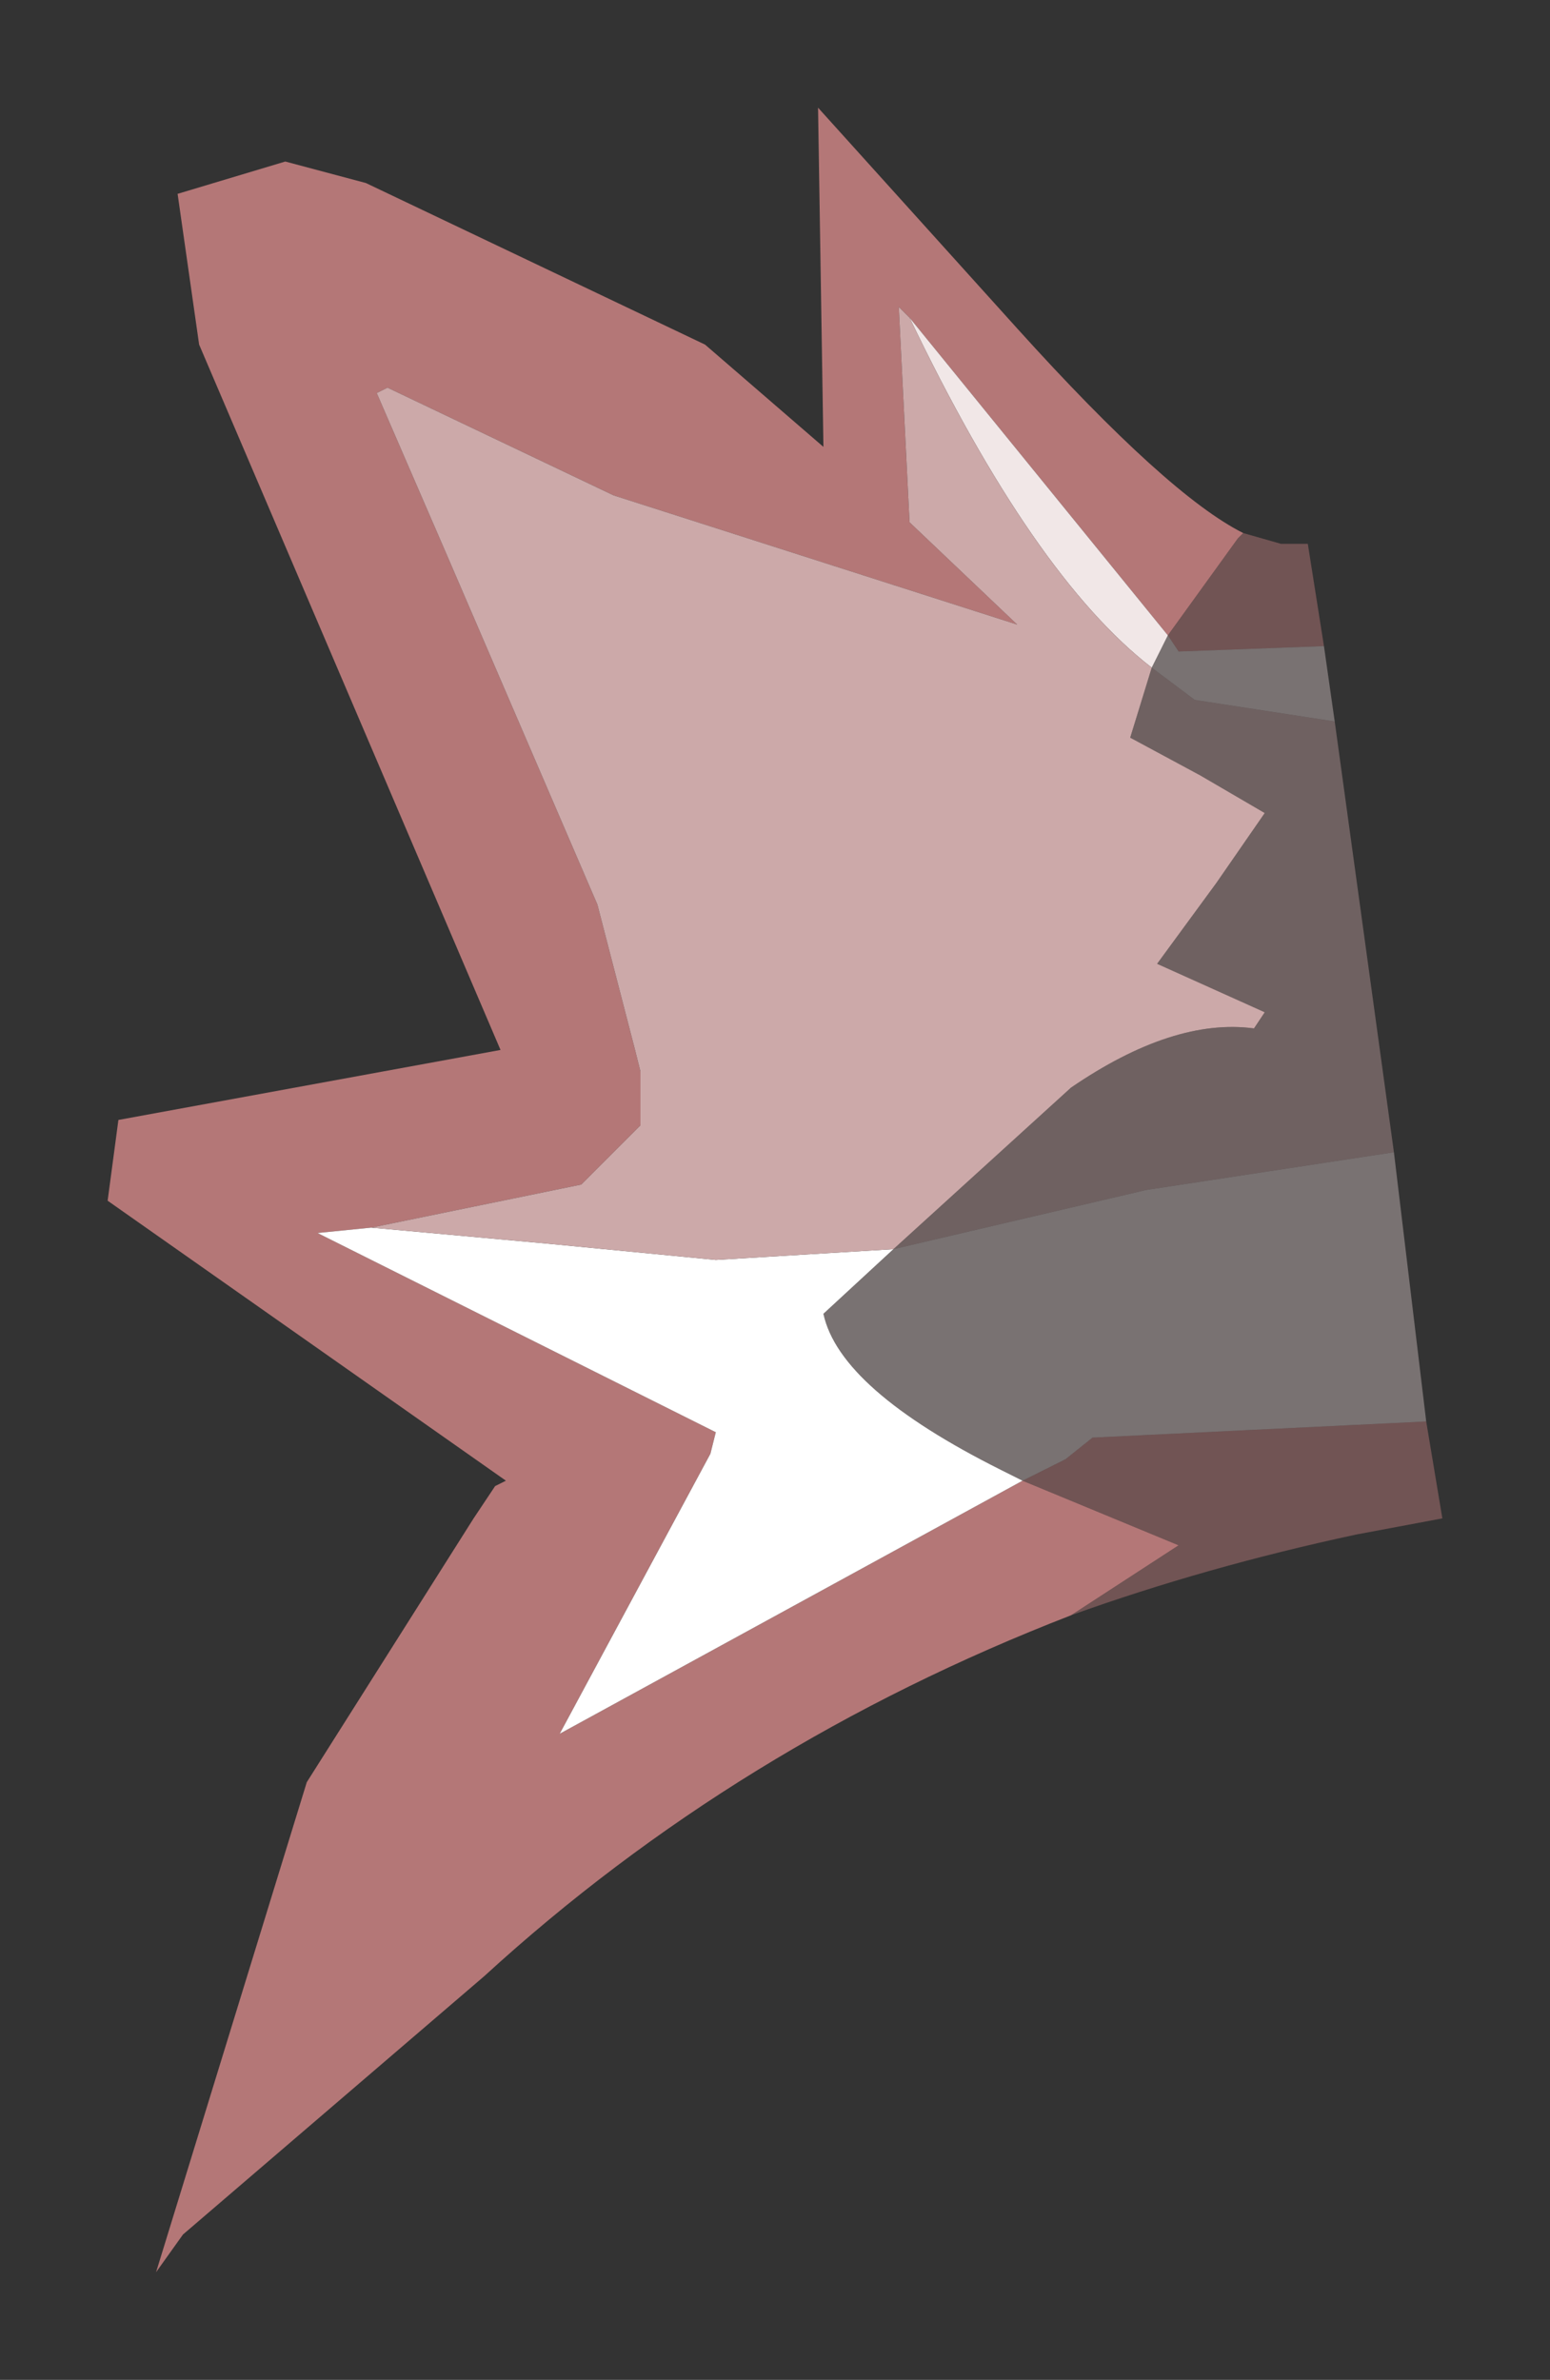 <?xml version="1.0" encoding="UTF-8" standalone="no"?>
<svg xmlns:xlink="http://www.w3.org/1999/xlink" height="22.1px" width="14.4px" xmlns="http://www.w3.org/2000/svg">
  <rect width="100%" height="100%" fill="#333333" stroke="none"/>
  <g transform="matrix(1.0, 0.0, 0.0, 1.0, 0.3, -0.3)">
    <path d="M11.25 5.25 L11.2 5.3 10.55 6.2 8.15 3.25 8.05 3.15 8.15 5.15 9.15 6.1 5.4 4.9 3.3 3.9 3.2 3.95 3.85 5.45 5.25 8.7 5.6 10.05 5.65 10.25 5.65 10.75 5.1 11.3 3.15 11.7 2.65 11.75 6.35 13.6 6.3 13.8 4.9 16.4 9.2 14.05 10.65 14.65 9.65 15.3 Q6.55 16.5 4.2 18.65 L1.4 21.05 1.15 21.4 2.55 16.85 4.1 14.4 4.3 14.1 4.4 14.05 0.7 11.45 0.8 10.7 4.35 10.05 1.55 3.5 1.35 2.1 2.35 1.8 3.1 2.0 6.25 3.5 7.35 4.45 7.3 1.3 9.15 3.35 Q10.55 4.9 11.25 5.25" fill="#b47777" fill-rule="evenodd" stroke="none"/>
    <path d="M3.15 11.7 L4.8 11.85 6.35 12.0 8.0 11.9 7.35 12.5 Q7.5 13.2 9.0 13.95 L9.2 14.05 4.9 16.4 6.3 13.8 6.35 13.6 2.65 11.75 3.15 11.7" fill="#ffffff" fill-rule="evenodd" stroke="none"/>
    <path d="M10.55 6.2 L10.4 6.5 Q9.3 5.65 8.15 3.25 L10.55 6.2" fill="#f1e7e7" fill-rule="evenodd" stroke="none"/>
    <path d="M11.25 5.25 L11.6 5.35 11.85 5.35 12.0 6.3 10.65 6.35 10.55 6.2 11.2 5.3 11.25 5.25 M12.95 13.5 L13.1 14.4 12.3 14.55 Q10.9 14.85 9.65 15.3 L10.65 14.65 9.2 14.05 9.6 13.85 9.85 13.65 12.95 13.5" fill="#b47777" fill-opacity="0.478" fill-rule="evenodd" stroke="none"/>
    <path d="M10.55 6.2 L10.65 6.35 12.0 6.3 12.1 7.0 10.8 6.8 10.4 6.5 10.55 6.2 M12.65 11.0 L12.95 13.5 9.85 13.65 9.6 13.85 9.2 14.05 9.0 13.95 Q7.5 13.2 7.35 12.5 L8.0 11.9 10.35 11.35 12.65 11.0" fill="#e2cfcf" fill-opacity="0.4" fill-rule="evenodd" stroke="none"/>
    <path d="M12.1 7.0 L12.65 11.0 10.35 11.35 8.0 11.9 9.65 10.4 Q10.6 9.75 11.35 9.85 L11.45 9.7 10.45 9.25 11.0 8.5 11.45 7.85 10.85 7.5 10.2 7.15 10.4 6.5 10.8 6.8 12.1 7.0" fill="#c9a5a5" fill-opacity="0.4" fill-rule="evenodd" stroke="none"/>
    <path d="M10.4 6.5 L10.2 7.15 10.85 7.5 11.45 7.85 11.0 8.5 10.45 9.25 11.45 9.7 11.35 9.85 Q10.6 9.75 9.65 10.4 L8.0 11.9 6.35 12.0 4.8 11.85 3.15 11.7 5.1 11.3 5.65 10.75 5.65 10.25 5.6 10.05 5.25 8.7 3.85 5.45 3.2 3.95 3.3 3.9 5.4 4.9 9.15 6.1 8.15 5.15 8.05 3.15 8.15 3.25 Q9.3 5.65 10.4 6.5" fill="url(#gradient0)" fill-rule="evenodd" stroke="none"/>
  </g>
  <defs>
    <radialGradient cx="0" cy="0" gradientTransform="matrix(0.043, -0.006, -0.006, -0.043, 44.9, -50.3)" gradientUnits="userSpaceOnUse" id="gradient0" r="819.2" spreadMethod="pad">
      <stop offset="0.0" stop-color="#b98a8a"></stop>
      <stop offset="1.0" stop-color="#cca9a9"></stop>
    </radialGradient>
  </defs>
</svg>